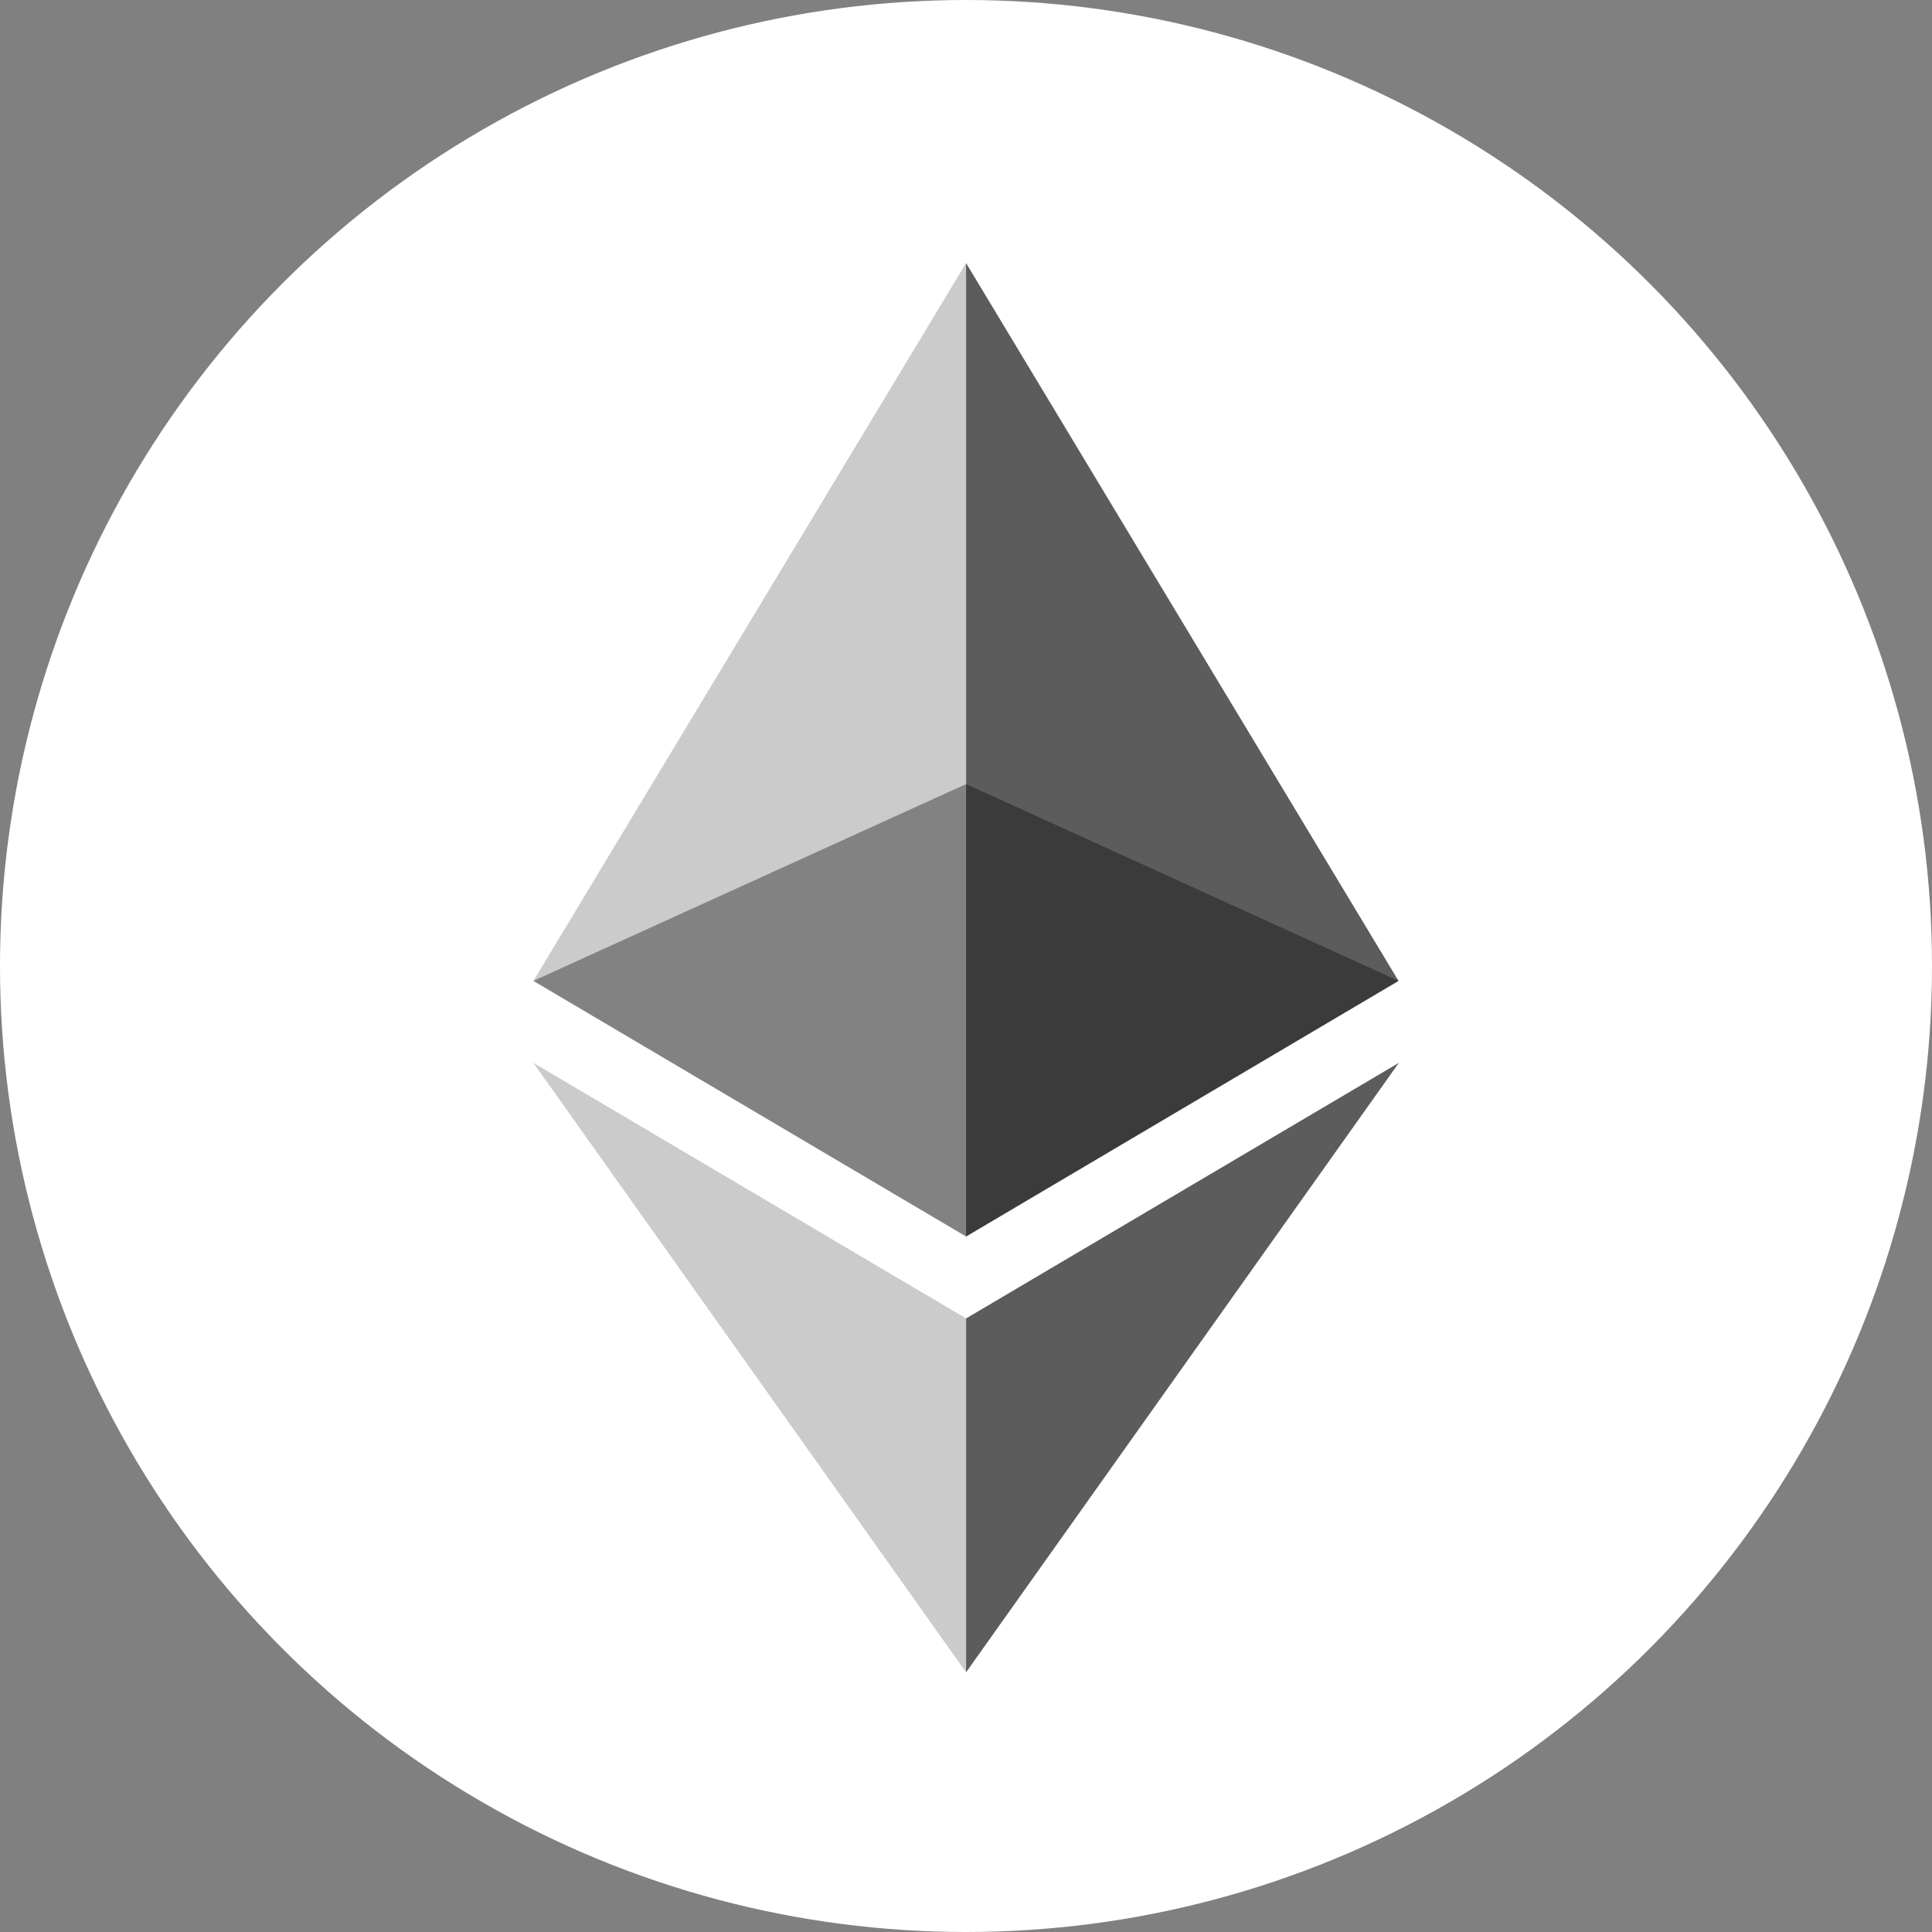 <svg width="24" height="24" viewBox="0 0 24 24" fill="none" xmlns="http://www.w3.org/2000/svg">
    <rect x="0" y="0" width="24" height="24" fill="#808080" stroke="none"/>
    <circle cx="12" cy="12" r="12" fill="white"/>
    <g opacity="0.6">
        <path opacity="0.6" d="M12.001 9.74L6.626 12.185L12.001 15.36L17.373 12.185L12.001 9.74Z"
              fill="#010101"/>
    </g>
    <g opacity="0.45">
        <path opacity="0.45" d="M6.626 12.185L12.001 15.36V3.268L6.626 12.185Z" fill="#010101"/>
    </g>
    <g opacity="0.8">
        <path opacity="0.8" d="M12.001 3.268V15.36L17.373 12.185L12.001 3.268Z" fill="#010101"/>
    </g>
    <g opacity="0.45">
        <path opacity="0.45" d="M6.626 13.203L12.001 20.774V16.378L6.626 13.203Z" fill="#010101"/>
    </g>
    <g opacity="0.8">
        <path opacity="0.8" d="M12.001 16.378V20.774L17.377 13.203L12.001 16.378Z" fill="#010101"/>
    </g>
</svg>
